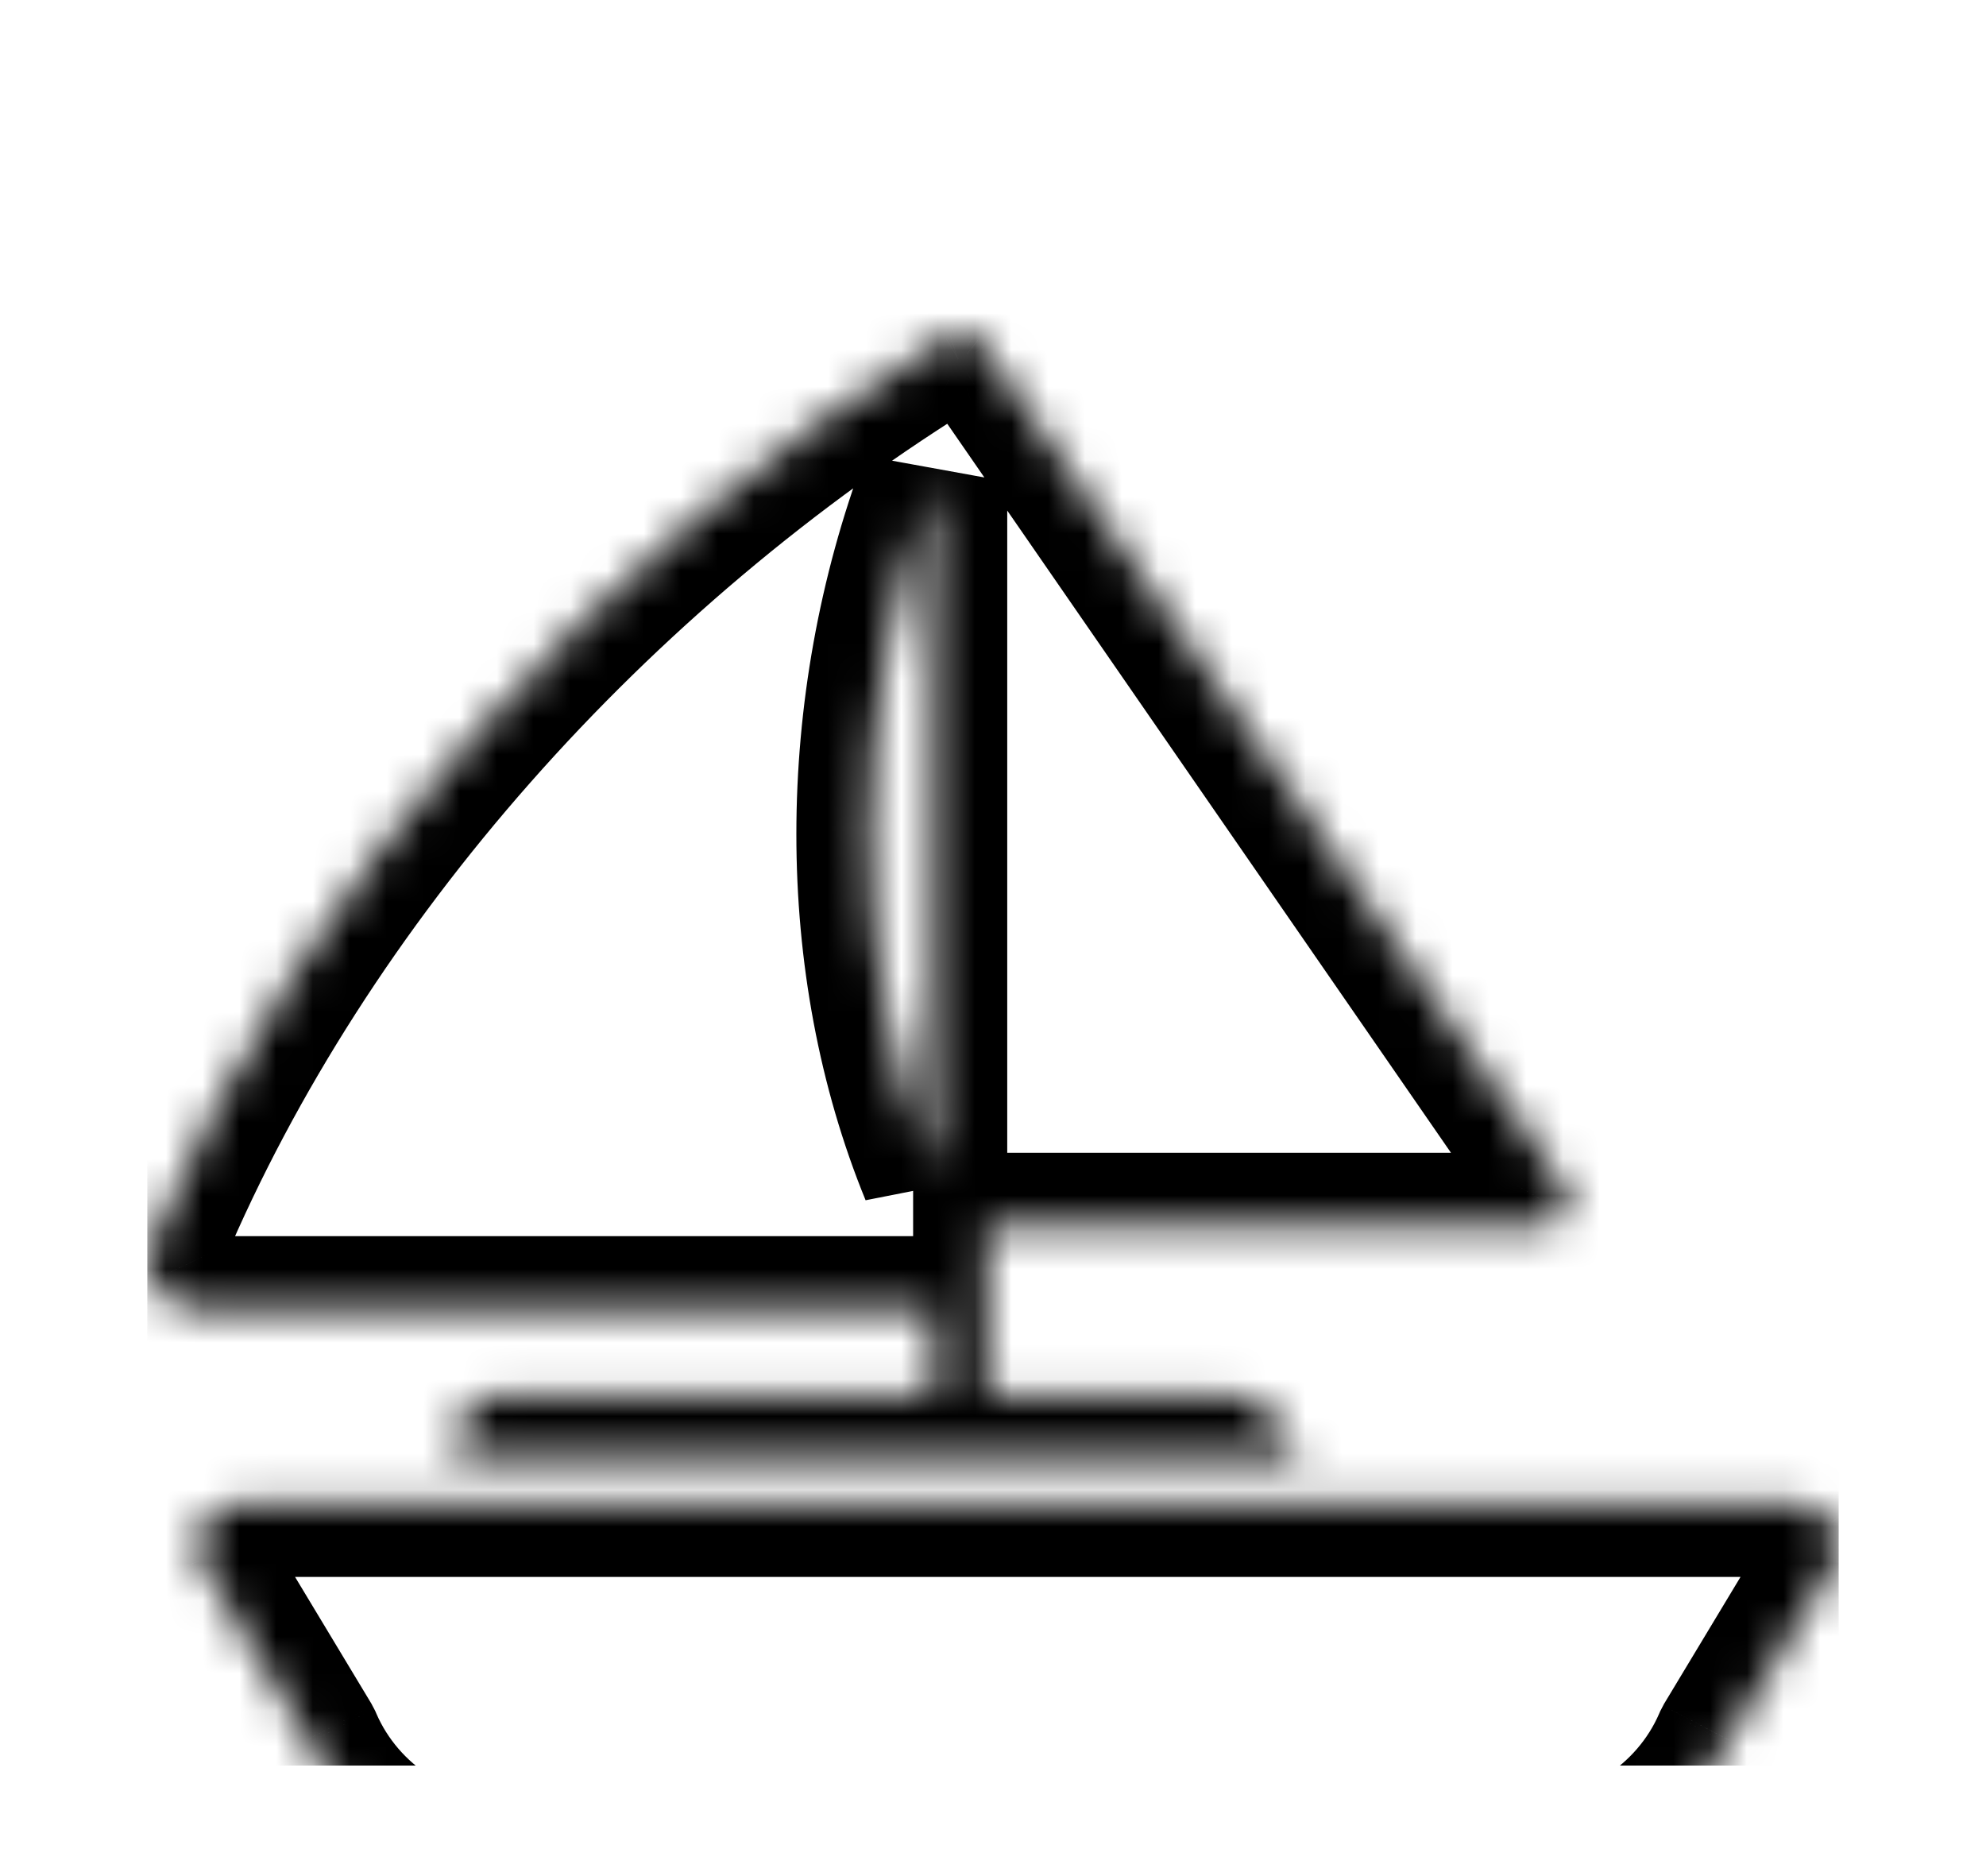 <svg width="54" height="51" viewBox="0 0 54 51" fill="none" xmlns="http://www.w3.org/2000/svg">
    <g clip-path="url(#clip0_2_4)" filter="url(#filter0_d_2_4)">
        <g filter="url(#filter1_d_2_4)">
            <mask id="path-1-inside-1_2_4" fill="white">
                <path
                    d="M49.794 33.384C49.564 33.06 49.204 32.867 48.792 32.867H36.881H36.413H12.057H11.582H6.555C6.145 32.867 5.785 33.06 5.554 33.384C5.33 33.701 5.287 34.079 5.424 34.431L8.355 39.294C8.369 39.322 8.384 39.349 8.398 39.377C9.335 41.539 11.517 42.931 13.966 42.931H41.382C43.831 42.931 46.013 41.539 46.95 39.377C46.964 39.349 46.978 39.322 46.993 39.294L49.924 34.431C50.06 34.079 50.01 33.701 49.794 33.384ZM25.387 27.604V29.911H13.692C13.35 29.911 13.025 30.038 12.774 30.27C12.529 30.512 12.396 30.825 12.396 31.151V31.626H35.46L34.655 30.581C34.375 30.157 33.944 29.919 33.439 29.911H26.828V25.337H41.923C42.189 25.337 42.434 25.2 42.557 24.979C42.687 24.751 42.672 24.483 42.528 24.269L26.741 1.427L26.712 1.379C26.705 1.372 26.705 1.365 26.698 1.365C26.669 1.317 26.633 1.283 26.59 1.248C26.547 1.207 26.497 1.173 26.447 1.152C26.396 1.125 26.345 1.104 26.288 1.09C26.28 1.09 26.266 1.083 26.252 1.083C26.208 1.077 26.166 1.069 26.122 1.069C26.093 1.069 26.071 1.069 26.043 1.076C26.014 1.076 25.978 1.083 25.941 1.09C25.905 1.097 25.877 1.11 25.841 1.124C25.797 1.138 25.754 1.158 25.711 1.186C16.14 7.055 8.327 15.914 4.251 25.51C3.969 25.896 3.92 26.392 4.128 26.826C4.358 27.308 4.841 27.604 5.389 27.604H25.387ZM25.387 23.87C23.076 18.221 23.076 11.25 25.387 5.092V23.87Z" />
            </mask>
            <path
                d="M49.794 33.384C49.564 33.06 49.204 32.867 48.792 32.867H36.881H36.413H12.057H11.582H6.555C6.145 32.867 5.785 33.06 5.554 33.384C5.33 33.701 5.287 34.079 5.424 34.431L8.355 39.294C8.369 39.322 8.384 39.349 8.398 39.377C9.335 41.539 11.517 42.931 13.966 42.931H41.382C43.831 42.931 46.013 41.539 46.95 39.377C46.964 39.349 46.978 39.322 46.993 39.294L49.924 34.431C50.06 34.079 50.01 33.701 49.794 33.384ZM25.387 27.604V29.911H13.692C13.35 29.911 13.025 30.038 12.774 30.27C12.529 30.512 12.396 30.825 12.396 31.151V31.626H35.46L34.655 30.581C34.375 30.157 33.944 29.919 33.439 29.911H26.828V25.337H41.923C42.189 25.337 42.434 25.2 42.557 24.979C42.687 24.751 42.672 24.483 42.528 24.269L26.741 1.427L26.712 1.379C26.705 1.372 26.705 1.365 26.698 1.365C26.669 1.317 26.633 1.283 26.59 1.248C26.547 1.207 26.497 1.173 26.447 1.152C26.396 1.125 26.345 1.104 26.288 1.09C26.28 1.09 26.266 1.083 26.252 1.083C26.208 1.077 26.166 1.069 26.122 1.069C26.093 1.069 26.071 1.069 26.043 1.076C26.014 1.076 25.978 1.083 25.941 1.09C25.905 1.097 25.877 1.11 25.841 1.124C25.797 1.138 25.754 1.158 25.711 1.186C16.14 7.055 8.327 15.914 4.251 25.51C3.969 25.896 3.92 26.392 4.128 26.826C4.358 27.308 4.841 27.604 5.389 27.604H25.387ZM25.387 23.87C23.076 18.221 23.076 11.25 25.387 5.092V23.87Z"
                fill="white" />
            <path
                d="M49.794 33.384L51.446 32.256L51.435 32.241L51.424 32.225L49.794 33.384ZM5.554 33.384L3.926 32.221L3.92 32.231L5.554 33.384ZM5.424 34.431L3.56 35.155L3.622 35.316L3.711 35.463L5.424 34.431ZM8.355 39.294L10.127 38.368L10.099 38.314L10.068 38.262L8.355 39.294ZM8.398 39.377L10.233 38.582L10.204 38.515L10.171 38.45L8.398 39.377ZM46.95 39.377L45.177 38.45L45.143 38.515L45.114 38.582L46.95 39.377ZM46.993 39.294L45.28 38.262L45.248 38.314L45.22 38.368L46.993 39.294ZM49.924 34.431L51.637 35.463L51.726 35.316L51.788 35.155L49.924 34.431ZM25.387 27.604H27.387V25.604H25.387V27.604ZM25.387 29.911V31.911H27.387V29.911H25.387ZM12.774 30.27L11.415 28.803L11.392 28.824L11.369 28.847L12.774 30.27ZM12.396 31.626H10.396V33.626H12.396V31.626ZM35.46 31.626V33.626H39.523L37.045 30.407L35.46 31.626ZM34.655 30.581L32.987 31.684L33.026 31.744L33.071 31.801L34.655 30.581ZM33.439 29.911L33.472 27.911L33.456 27.911H33.439V29.911ZM26.828 29.911H24.828V31.911H26.828V29.911ZM26.828 25.337V23.337H24.828V25.337H26.828ZM42.557 24.979L40.82 23.986L40.815 23.996L40.809 24.006L42.557 24.979ZM42.528 24.269L44.188 23.154L44.181 23.143L44.173 23.132L42.528 24.269ZM26.741 1.427L25.024 2.453L25.058 2.51L25.096 2.564L26.741 1.427ZM26.712 1.379L28.43 0.353L28.291 0.121L28.095 -0.066L26.712 1.379ZM26.698 1.365L24.981 2.391L25.563 3.365H26.698V1.365ZM26.59 1.248L25.22 2.705L25.28 2.761L25.344 2.812L26.59 1.248ZM26.447 1.152L25.487 2.907L25.585 2.961L25.688 3.003L26.447 1.152ZM26.288 1.09L26.753 -0.855L26.523 -0.91H26.288V1.09ZM26.252 1.083L25.942 3.059L26.096 3.083H26.252V1.083ZM26.043 1.076V3.076H26.278L26.508 3.021L26.043 1.076ZM25.941 1.09L25.573 -0.876L25.566 -0.875L25.941 1.09ZM25.841 1.124L26.439 3.032L26.498 3.014L26.555 2.992L25.841 1.124ZM25.711 1.186L26.756 2.891L26.765 2.886L26.773 2.88L25.711 1.186ZM4.251 25.51L5.867 26.688L6.002 26.503L6.092 26.292L4.251 25.51ZM4.128 26.826L5.933 25.964L5.931 25.959L4.128 26.826ZM25.387 23.87L23.536 24.628L27.387 23.87H25.387ZM25.387 5.092H27.387L23.515 4.389L25.387 5.092ZM51.424 32.225C50.825 31.382 49.862 30.867 48.792 30.867V34.867C48.682 34.867 48.557 34.84 48.437 34.778C48.319 34.716 48.227 34.631 48.163 34.542L51.424 32.225ZM48.792 30.867H36.881V34.867H48.792V30.867ZM36.881 30.867H36.413V34.867H36.881V30.867ZM36.413 30.867H12.057V34.867H36.413V30.867ZM12.057 30.867H11.582V34.867H12.057V30.867ZM11.582 30.867H6.555V34.867H11.582V30.867ZM6.555 30.867C5.484 30.867 4.523 31.385 3.926 32.221L7.182 34.546C7.119 34.633 7.029 34.717 6.912 34.778C6.793 34.84 6.668 34.867 6.555 34.867V30.867ZM3.92 32.231C3.308 33.098 3.181 34.182 3.56 35.155L7.288 33.706C7.335 33.827 7.359 33.975 7.339 34.136C7.32 34.296 7.261 34.434 7.188 34.536L3.92 32.231ZM3.711 35.463L6.642 40.326L10.068 38.262L7.137 33.398L3.711 35.463ZM6.582 40.221C6.59 40.234 6.597 40.248 6.604 40.262C6.611 40.276 6.618 40.289 6.626 40.303L10.171 38.45C10.163 38.436 10.156 38.423 10.149 38.409C10.142 38.395 10.135 38.381 10.127 38.368L6.582 40.221ZM6.563 40.171C7.832 43.104 10.761 44.931 13.966 44.931V40.931C12.272 40.931 10.837 39.975 10.233 38.582L6.563 40.171ZM13.966 44.931H41.382V40.931H13.966V44.931ZM41.382 44.931C44.586 44.931 47.515 43.104 48.785 40.171L45.114 38.582C44.511 39.975 43.076 40.931 41.382 40.931V44.931ZM48.722 40.303C48.726 40.296 48.719 40.309 48.723 40.302C48.723 40.302 48.723 40.302 48.723 40.302C48.723 40.302 48.723 40.301 48.723 40.301C48.723 40.301 48.723 40.301 48.723 40.301C48.723 40.301 48.723 40.301 48.723 40.301C48.723 40.301 48.723 40.301 48.723 40.3C48.724 40.3 48.724 40.3 48.724 40.3C48.724 40.3 48.724 40.3 48.724 40.3C48.724 40.3 48.724 40.3 48.724 40.3C48.724 40.3 48.724 40.299 48.724 40.299C48.724 40.299 48.724 40.299 48.724 40.299C48.727 40.294 48.722 40.304 48.724 40.299C48.724 40.298 48.724 40.298 48.724 40.298C48.725 40.298 48.725 40.298 48.725 40.298C48.725 40.298 48.725 40.298 48.725 40.298C48.725 40.298 48.725 40.298 48.725 40.298C48.732 40.284 48.718 40.31 48.725 40.297C48.726 40.296 48.726 40.296 48.726 40.295C48.727 40.294 48.726 40.296 48.727 40.295C48.727 40.294 48.726 40.295 48.727 40.294C48.727 40.293 48.727 40.294 48.727 40.293C48.728 40.292 48.727 40.294 48.727 40.293C48.732 40.284 48.723 40.301 48.728 40.291C48.729 40.29 48.728 40.291 48.729 40.29C48.729 40.29 48.729 40.289 48.73 40.289C48.73 40.289 48.73 40.289 48.73 40.289C48.73 40.288 48.73 40.288 48.73 40.288C48.73 40.288 48.73 40.288 48.73 40.288C48.73 40.288 48.73 40.288 48.73 40.288C48.73 40.288 48.73 40.287 48.73 40.287C48.73 40.287 48.73 40.287 48.73 40.287C48.738 40.272 48.723 40.301 48.731 40.286C48.731 40.286 48.731 40.286 48.731 40.286C48.731 40.286 48.731 40.286 48.731 40.286C48.731 40.286 48.731 40.286 48.731 40.286C48.731 40.286 48.731 40.286 48.731 40.286C48.732 40.285 48.731 40.286 48.731 40.285C48.732 40.284 48.732 40.285 48.732 40.284C48.732 40.283 48.732 40.283 48.733 40.283C48.733 40.283 48.733 40.283 48.733 40.282C48.734 40.28 48.732 40.284 48.733 40.281C48.734 40.281 48.734 40.28 48.734 40.28C48.734 40.28 48.734 40.28 48.734 40.28C48.734 40.28 48.734 40.28 48.734 40.279C48.734 40.279 48.734 40.279 48.734 40.279C48.734 40.279 48.734 40.279 48.734 40.279C48.735 40.279 48.735 40.279 48.735 40.279C48.736 40.277 48.734 40.28 48.735 40.278C48.735 40.278 48.735 40.278 48.735 40.278C48.735 40.278 48.735 40.278 48.736 40.277C48.736 40.277 48.736 40.277 48.736 40.277C48.74 40.268 48.731 40.285 48.736 40.276C48.736 40.276 48.737 40.275 48.737 40.275C48.737 40.274 48.737 40.274 48.738 40.273C48.738 40.273 48.738 40.273 48.738 40.273C48.738 40.272 48.738 40.273 48.738 40.272C48.739 40.272 48.739 40.271 48.739 40.271C48.739 40.27 48.739 40.27 48.74 40.27C48.74 40.269 48.74 40.27 48.74 40.269C48.74 40.269 48.74 40.269 48.74 40.269C48.74 40.269 48.74 40.269 48.74 40.269C48.74 40.269 48.74 40.268 48.74 40.268C48.74 40.268 48.74 40.268 48.741 40.268C48.741 40.267 48.741 40.267 48.741 40.267C48.741 40.267 48.741 40.267 48.741 40.267C48.741 40.267 48.741 40.267 48.741 40.267C48.741 40.267 48.741 40.266 48.741 40.266C48.75 40.249 48.733 40.283 48.742 40.266C48.742 40.264 48.741 40.267 48.742 40.265C48.742 40.264 48.742 40.265 48.742 40.264C48.742 40.264 48.743 40.263 48.743 40.263C48.743 40.263 48.743 40.263 48.743 40.263C48.743 40.263 48.743 40.263 48.743 40.263C48.743 40.262 48.743 40.263 48.743 40.263C48.743 40.262 48.743 40.262 48.743 40.262C48.743 40.262 48.744 40.262 48.744 40.262C48.747 40.255 48.741 40.267 48.744 40.261C48.745 40.26 48.745 40.26 48.745 40.259C48.745 40.259 48.745 40.258 48.746 40.258C48.747 40.255 48.745 40.259 48.746 40.257C48.749 40.252 48.744 40.261 48.747 40.255C48.748 40.255 48.747 40.255 48.748 40.254C48.748 40.254 48.748 40.254 48.748 40.254C48.748 40.253 48.748 40.254 48.748 40.253C48.748 40.253 48.748 40.253 48.748 40.253C48.748 40.253 48.749 40.252 48.749 40.252C48.754 40.242 48.745 40.259 48.75 40.25C48.75 40.25 48.75 40.25 48.75 40.25C48.758 40.235 48.742 40.264 48.75 40.249C48.75 40.249 48.75 40.249 48.75 40.249C48.75 40.249 48.75 40.249 48.75 40.249C48.751 40.248 48.751 40.248 48.751 40.248C48.751 40.248 48.751 40.248 48.751 40.248C48.751 40.247 48.751 40.247 48.751 40.247C48.751 40.247 48.751 40.247 48.751 40.247C48.752 40.247 48.752 40.247 48.752 40.247C48.752 40.246 48.752 40.247 48.752 40.246C48.759 40.233 48.745 40.259 48.752 40.246C48.755 40.24 48.75 40.25 48.752 40.245C48.753 40.245 48.752 40.245 48.753 40.244C48.753 40.244 48.753 40.245 48.753 40.244C48.753 40.244 48.753 40.244 48.753 40.244C48.753 40.243 48.753 40.243 48.753 40.243C48.754 40.243 48.754 40.243 48.754 40.242C48.754 40.241 48.754 40.243 48.754 40.242C48.754 40.242 48.754 40.242 48.754 40.242C48.759 40.232 48.75 40.25 48.754 40.241C48.756 40.239 48.754 40.243 48.755 40.24C48.756 40.238 48.755 40.24 48.756 40.239C48.759 40.233 48.753 40.244 48.756 40.238C48.758 40.235 48.754 40.242 48.756 40.238C48.757 40.236 48.755 40.24 48.756 40.237C48.757 40.237 48.757 40.237 48.757 40.237C48.757 40.237 48.757 40.237 48.757 40.237C48.757 40.237 48.757 40.237 48.757 40.237C48.757 40.236 48.757 40.237 48.757 40.236C48.758 40.235 48.757 40.236 48.758 40.235C48.759 40.233 48.758 40.235 48.758 40.233C48.759 40.232 48.758 40.234 48.759 40.232C48.759 40.232 48.759 40.232 48.76 40.231C48.761 40.229 48.758 40.233 48.76 40.231C48.76 40.23 48.76 40.23 48.761 40.23C48.761 40.229 48.761 40.229 48.761 40.228C48.761 40.228 48.761 40.228 48.761 40.228C48.762 40.227 48.761 40.228 48.762 40.227C48.762 40.227 48.762 40.227 48.762 40.226C48.762 40.226 48.762 40.226 48.763 40.226C48.763 40.225 48.763 40.225 48.763 40.224C48.763 40.224 48.763 40.224 48.764 40.224C48.764 40.224 48.764 40.223 48.764 40.223C48.764 40.223 48.764 40.222 48.764 40.222C48.765 40.222 48.765 40.222 48.765 40.222C48.765 40.222 48.765 40.222 48.765 40.221C48.765 40.221 48.765 40.221 48.765 40.221C48.765 40.221 48.765 40.221 48.765 40.221C48.765 40.221 48.765 40.221 48.765 40.221C48.766 40.219 48.764 40.222 48.765 40.221L45.22 38.368C45.217 38.374 45.223 38.362 45.22 38.369C45.22 38.369 45.22 38.369 45.219 38.369C45.219 38.369 45.219 38.369 45.219 38.369C45.219 38.369 45.219 38.369 45.219 38.369C45.219 38.369 45.219 38.369 45.219 38.37C45.219 38.37 45.219 38.37 45.219 38.37C45.219 38.37 45.219 38.37 45.219 38.37C45.219 38.37 45.219 38.371 45.219 38.371C45.219 38.371 45.219 38.371 45.219 38.371C45.219 38.371 45.218 38.371 45.218 38.371C45.218 38.371 45.218 38.372 45.218 38.372C45.215 38.377 45.221 38.367 45.218 38.372C45.218 38.372 45.218 38.372 45.218 38.372C45.218 38.372 45.218 38.372 45.218 38.372C45.218 38.372 45.218 38.373 45.218 38.373C45.218 38.373 45.218 38.373 45.218 38.373C45.211 38.386 45.224 38.36 45.217 38.374C45.217 38.375 45.217 38.374 45.216 38.375C45.216 38.377 45.217 38.375 45.216 38.376C45.215 38.377 45.216 38.376 45.216 38.377C45.215 38.377 45.216 38.376 45.215 38.377C45.215 38.379 45.216 38.376 45.215 38.378C45.21 38.387 45.219 38.37 45.214 38.379C45.214 38.38 45.214 38.379 45.214 38.38C45.213 38.381 45.213 38.381 45.213 38.382C45.213 38.382 45.213 38.382 45.213 38.382C45.213 38.382 45.213 38.382 45.213 38.382C45.213 38.382 45.213 38.382 45.213 38.382C45.212 38.383 45.212 38.383 45.212 38.383C45.212 38.383 45.212 38.383 45.212 38.383C45.212 38.383 45.212 38.384 45.212 38.384C45.204 38.399 45.219 38.369 45.212 38.384C45.212 38.384 45.212 38.384 45.212 38.385C45.211 38.385 45.211 38.385 45.211 38.385C45.211 38.385 45.211 38.385 45.211 38.385C45.211 38.385 45.211 38.385 45.211 38.385C45.211 38.386 45.211 38.385 45.211 38.386C45.211 38.386 45.211 38.386 45.21 38.387C45.21 38.387 45.21 38.387 45.21 38.388C45.21 38.388 45.21 38.388 45.209 38.388C45.208 38.391 45.21 38.387 45.209 38.389C45.209 38.39 45.208 38.391 45.208 38.391C45.208 38.391 45.208 38.391 45.208 38.391C45.208 38.391 45.208 38.391 45.208 38.391C45.208 38.391 45.208 38.391 45.208 38.391C45.208 38.391 45.208 38.391 45.208 38.391C45.208 38.392 45.208 38.392 45.208 38.392C45.207 38.394 45.208 38.391 45.207 38.393C45.207 38.393 45.207 38.393 45.207 38.393C45.207 38.393 45.207 38.393 45.207 38.393C45.207 38.393 45.207 38.393 45.207 38.393C45.202 38.403 45.211 38.385 45.206 38.395C45.206 38.395 45.206 38.396 45.206 38.396C45.205 38.396 45.205 38.397 45.205 38.397C45.205 38.397 45.205 38.398 45.205 38.398C45.204 38.399 45.205 38.398 45.204 38.398C45.204 38.399 45.204 38.399 45.203 38.4C45.203 38.4 45.203 38.401 45.203 38.401C45.203 38.401 45.203 38.401 45.203 38.401C45.203 38.401 45.203 38.401 45.203 38.402C45.203 38.402 45.203 38.402 45.202 38.402C45.202 38.402 45.202 38.402 45.202 38.402C45.202 38.403 45.202 38.403 45.202 38.403C45.202 38.403 45.202 38.403 45.202 38.403C45.202 38.403 45.202 38.403 45.202 38.404C45.202 38.404 45.202 38.404 45.201 38.404C45.201 38.404 45.201 38.404 45.201 38.404C45.192 38.422 45.21 38.388 45.201 38.405C45.2 38.407 45.201 38.404 45.2 38.406C45.2 38.406 45.2 38.405 45.2 38.406C45.2 38.406 45.2 38.407 45.199 38.407C45.199 38.408 45.199 38.408 45.199 38.408C45.199 38.408 45.199 38.408 45.199 38.408C45.199 38.408 45.199 38.408 45.199 38.408C45.199 38.408 45.199 38.408 45.199 38.408C45.199 38.409 45.199 38.409 45.199 38.409C45.195 38.416 45.202 38.403 45.198 38.41C45.198 38.411 45.198 38.41 45.197 38.411C45.197 38.412 45.197 38.412 45.197 38.413C45.195 38.415 45.197 38.411 45.196 38.414C45.193 38.419 45.198 38.41 45.195 38.415C45.195 38.416 45.195 38.416 45.195 38.416C45.195 38.417 45.194 38.417 45.194 38.417C45.194 38.417 45.195 38.417 45.194 38.417C45.194 38.417 45.194 38.417 45.194 38.418C45.194 38.418 45.194 38.419 45.193 38.419C45.189 38.428 45.197 38.411 45.193 38.42C45.193 38.421 45.193 38.421 45.192 38.421C45.185 38.436 45.2 38.407 45.192 38.421C45.192 38.421 45.192 38.422 45.192 38.422C45.192 38.422 45.192 38.422 45.192 38.422C45.192 38.422 45.192 38.422 45.191 38.423C45.191 38.423 45.191 38.423 45.191 38.423C45.191 38.423 45.191 38.423 45.191 38.423C45.191 38.424 45.191 38.423 45.191 38.424C45.191 38.424 45.191 38.424 45.191 38.424C45.191 38.424 45.191 38.424 45.191 38.424C45.184 38.437 45.197 38.412 45.19 38.425C45.188 38.43 45.193 38.42 45.19 38.426C45.19 38.426 45.19 38.426 45.19 38.426C45.189 38.427 45.19 38.426 45.19 38.426C45.189 38.427 45.189 38.427 45.189 38.427C45.189 38.427 45.189 38.427 45.189 38.428C45.189 38.428 45.189 38.428 45.189 38.428C45.188 38.429 45.189 38.428 45.188 38.429C45.188 38.429 45.188 38.429 45.188 38.429C45.183 38.438 45.193 38.42 45.188 38.429C45.187 38.432 45.189 38.428 45.187 38.431C45.187 38.432 45.187 38.431 45.187 38.432C45.184 38.437 45.189 38.427 45.186 38.432C45.185 38.436 45.188 38.429 45.186 38.433C45.185 38.435 45.187 38.431 45.186 38.433C45.186 38.433 45.186 38.433 45.186 38.434C45.186 38.434 45.186 38.434 45.186 38.434C45.186 38.434 45.186 38.434 45.186 38.434C45.185 38.434 45.185 38.434 45.185 38.435C45.185 38.435 45.185 38.435 45.185 38.436C45.184 38.437 45.185 38.436 45.184 38.437C45.183 38.439 45.184 38.437 45.183 38.438C45.183 38.439 45.183 38.439 45.183 38.439C45.182 38.442 45.184 38.437 45.183 38.44C45.182 38.44 45.182 38.441 45.182 38.441C45.182 38.442 45.181 38.442 45.181 38.442C45.181 38.442 45.181 38.443 45.181 38.443C45.181 38.444 45.181 38.443 45.181 38.444C45.18 38.444 45.181 38.444 45.18 38.444C45.18 38.445 45.18 38.444 45.18 38.445C45.18 38.445 45.179 38.446 45.179 38.446C45.179 38.447 45.179 38.447 45.179 38.447C45.179 38.447 45.179 38.447 45.178 38.447C45.178 38.448 45.178 38.449 45.178 38.449C45.178 38.449 45.178 38.449 45.178 38.449C45.178 38.449 45.178 38.449 45.178 38.449C45.178 38.449 45.178 38.449 45.178 38.449C45.178 38.449 45.178 38.449 45.178 38.449C45.177 38.45 45.178 38.449 45.177 38.45C45.176 38.451 45.178 38.449 45.177 38.45L48.722 40.303ZM48.706 40.326L51.637 35.463L48.211 33.398L45.28 38.262L48.706 40.326ZM51.788 35.155C52.176 34.157 52.014 33.088 51.446 32.256L48.142 34.511C48.08 34.421 48.026 34.297 48.007 34.145C47.987 33.992 48.008 33.839 48.06 33.706L51.788 35.155ZM23.387 27.604V29.911H27.387V27.604H23.387ZM25.387 27.911H13.692V31.911H25.387V27.911ZM13.692 27.911C12.848 27.911 12.038 28.226 11.415 28.803L14.134 31.737C14.013 31.849 13.851 31.911 13.692 31.911V27.911ZM11.369 28.847C10.763 29.445 10.396 30.263 10.396 31.151H14.396C14.396 31.387 14.295 31.579 14.18 31.693L11.369 28.847ZM10.396 31.151V31.626H14.396V31.151H10.396ZM12.396 33.626H35.46V29.626H12.396V33.626ZM37.045 30.407L36.24 29.361L33.071 31.801L33.875 32.846L37.045 30.407ZM36.324 29.479C35.684 28.509 34.643 27.93 33.472 27.911L33.407 31.911C33.348 31.91 33.26 31.893 33.166 31.842C33.072 31.79 33.015 31.726 32.987 31.684L36.324 29.479ZM33.439 27.911H26.828V31.911H33.439V27.911ZM28.828 29.911V25.337H24.828V29.911H28.828ZM26.828 27.337H41.923V23.337H26.828V27.337ZM41.923 27.337C42.86 27.337 43.802 26.853 44.304 25.952L40.809 24.006C41.065 23.546 41.519 23.337 41.923 23.337V27.337ZM44.293 25.971C44.814 25.061 44.741 23.976 44.188 23.154L40.868 25.385C40.603 24.99 40.56 24.442 40.82 23.986L44.293 25.971ZM44.173 23.132L28.387 0.29L25.096 2.564L40.883 25.407L44.173 23.132ZM28.458 0.402L28.43 0.353L24.995 2.405L25.024 2.453L28.458 0.402ZM28.095 -0.066C28.217 0.05 28.3 0.16 28.349 0.23C28.361 0.247 28.37 0.261 28.376 0.27C28.379 0.275 28.382 0.279 28.383 0.282C28.385 0.284 28.386 0.286 28.386 0.286C28.392 0.296 28.371 0.262 28.346 0.226C28.302 0.163 28.13 -0.085 27.815 -0.295C27.45 -0.54 27.052 -0.635 26.698 -0.635V3.365C26.348 3.365 25.953 3.272 25.59 3.028C25.277 2.819 25.107 2.574 25.064 2.513C25.041 2.479 25.02 2.446 25.027 2.457C25.027 2.458 25.045 2.485 25.067 2.518C25.119 2.591 25.205 2.704 25.33 2.824L28.095 -0.066ZM28.415 0.34C28.212 -0.001 27.969 -0.21 27.837 -0.315L25.344 2.812C25.298 2.776 25.127 2.635 24.981 2.391L28.415 0.34ZM27.961 -0.208C27.785 -0.373 27.534 -0.563 27.205 -0.698L25.688 3.003C25.46 2.909 25.308 2.788 25.22 2.705L27.961 -0.208ZM27.406 -0.603C27.217 -0.706 27.001 -0.796 26.753 -0.855L25.823 3.036C25.69 3.004 25.575 2.955 25.487 2.907L27.406 -0.603ZM26.288 -0.91C26.366 -0.91 26.433 -0.905 26.485 -0.9C26.538 -0.894 26.584 -0.888 26.619 -0.882C26.655 -0.876 26.685 -0.87 26.708 -0.865C26.731 -0.859 26.751 -0.855 26.765 -0.851C26.78 -0.848 26.791 -0.845 26.799 -0.843C26.806 -0.841 26.812 -0.839 26.814 -0.838C26.815 -0.838 26.816 -0.838 26.815 -0.838C26.815 -0.838 26.815 -0.838 26.815 -0.838C26.815 -0.838 26.815 -0.838 26.815 -0.838C26.814 -0.838 26.814 -0.838 26.813 -0.839C26.811 -0.839 26.806 -0.841 26.8 -0.842C26.787 -0.846 26.765 -0.852 26.736 -0.859C26.708 -0.865 26.671 -0.874 26.627 -0.882C26.582 -0.89 26.529 -0.899 26.467 -0.905C26.405 -0.912 26.333 -0.917 26.252 -0.917V3.083C26.174 3.083 26.105 3.079 26.047 3.073C25.989 3.067 25.939 3.059 25.898 3.051C25.858 3.044 25.824 3.036 25.799 3.03C25.774 3.024 25.755 3.019 25.745 3.016C25.74 3.015 25.737 3.014 25.736 3.014C25.736 3.014 25.735 3.014 25.736 3.014C25.737 3.014 25.738 3.014 25.74 3.015C25.744 3.016 25.751 3.018 25.759 3.02C25.768 3.022 25.781 3.026 25.797 3.03C25.812 3.034 25.833 3.039 25.858 3.044C25.882 3.049 25.914 3.056 25.951 3.062C25.987 3.068 26.033 3.075 26.087 3.08C26.141 3.086 26.209 3.09 26.288 3.09V-0.91ZM26.562 -0.892C26.559 -0.893 26.556 -0.893 26.549 -0.894C26.544 -0.895 26.535 -0.897 26.525 -0.898C26.506 -0.901 26.476 -0.906 26.44 -0.91C26.369 -0.919 26.257 -0.931 26.122 -0.931V3.069C26.03 3.069 25.962 3.061 25.934 3.058C25.919 3.056 25.911 3.054 25.913 3.055C25.914 3.055 25.916 3.055 25.922 3.056C25.926 3.057 25.934 3.058 25.942 3.059L26.562 -0.892ZM26.122 -0.931C26.096 -0.931 25.86 -0.937 25.578 -0.869L26.508 3.021C26.404 3.046 26.305 3.059 26.218 3.065C26.151 3.07 26.094 3.069 26.122 3.069V-0.931ZM26.043 -0.924C25.884 -0.924 25.756 -0.906 25.698 -0.898C25.637 -0.888 25.58 -0.877 25.573 -0.876L26.31 3.055C26.34 3.05 26.318 3.054 26.292 3.058C26.275 3.061 26.246 3.065 26.207 3.068C26.17 3.072 26.113 3.076 26.043 3.076V-0.924ZM25.566 -0.875C25.399 -0.843 25.269 -0.798 25.194 -0.77C25.159 -0.757 25.13 -0.746 25.123 -0.743C25.109 -0.737 25.117 -0.74 25.126 -0.744L26.555 2.992C26.582 2.982 26.607 2.972 26.61 2.97C26.619 2.967 26.606 2.972 26.588 2.979C26.545 2.995 26.448 3.029 26.317 3.054L25.566 -0.875ZM25.242 -0.784C25.001 -0.709 24.803 -0.606 24.648 -0.508L26.773 2.88C26.706 2.922 26.593 2.984 26.439 3.032L25.242 -0.784ZM24.665 -0.519C14.769 5.55 6.661 14.719 2.41 24.728L6.092 26.292C9.992 17.108 17.512 8.56 26.756 2.891L24.665 -0.519ZM2.635 24.331C1.926 25.303 1.793 26.583 2.325 27.692L5.931 25.959C6.046 26.2 6.012 26.489 5.867 26.688L2.635 24.331ZM2.323 27.687C2.899 28.894 4.103 29.604 5.389 29.604V25.604C5.578 25.604 5.817 25.721 5.933 25.964L2.323 27.687ZM5.389 29.604H25.387V25.604H5.389V29.604ZM27.238 23.113C25.133 17.969 25.11 11.521 27.26 5.794L23.515 4.389C21.041 10.979 21.018 18.474 23.536 24.628L27.238 23.113ZM23.387 5.092V23.87H27.387V5.092H23.387Z"
                fill="black" mask="url(#path-1-inside-1_2_4)" />
        </g>
    </g>
    <defs>
        <filter id="filter0_d_2_4" x="0" y="0" width="54" height="52" filterUnits="userSpaceOnUse"
            color-interpolation-filters="sRGB">
            <feFlood flood-opacity="0" result="BackgroundImageFix" />
            <feColorMatrix in="SourceAlpha" type="matrix"
                values="0 0 0 0 0 0 0 0 0 0 0 0 0 0 0 0 0 0 127 0" result="hardAlpha" />
            <feOffset dy="4" />
            <feGaussianBlur stdDeviation="2" />
            <feComposite in2="hardAlpha" operator="out" />
            <feColorMatrix type="matrix" values="0 0 0 0 0 0 0 0 0 0 0 0 0 0 0 0 0 0 0.25 0" />
            <feBlend mode="normal" in2="BackgroundImageFix" result="effect1_dropShadow_2_4" />
            <feBlend mode="normal" in="SourceGraphic" in2="effect1_dropShadow_2_4" result="shape" />
        </filter>
        <filter id="filter1_d_2_4" x="-9.91821e-05" y="1.069" width="54" height="49.862"
            filterUnits="userSpaceOnUse" color-interpolation-filters="sRGB">
            <feFlood flood-opacity="0" result="BackgroundImageFix" />
            <feColorMatrix in="SourceAlpha" type="matrix"
                values="0 0 0 0 0 0 0 0 0 0 0 0 0 0 0 0 0 0 127 0" result="hardAlpha" />
            <feOffset dy="4" />
            <feGaussianBlur stdDeviation="2" />
            <feComposite in2="hardAlpha" operator="out" />
            <feColorMatrix type="matrix" values="0 0 0 0 0 0 0 0 0 0 0 0 0 0 0 0 0 0 0.25 0" />
            <feBlend mode="normal" in2="BackgroundImageFix" result="effect1_dropShadow_2_4" />
            <feBlend mode="normal" in="SourceGraphic" in2="effect1_dropShadow_2_4" result="shape" />
        </filter>
        <clipPath id="clip0_2_4">
            <rect width="46" height="44" fill="white" transform="translate(4)" />
        </clipPath>
    </defs>
</svg>